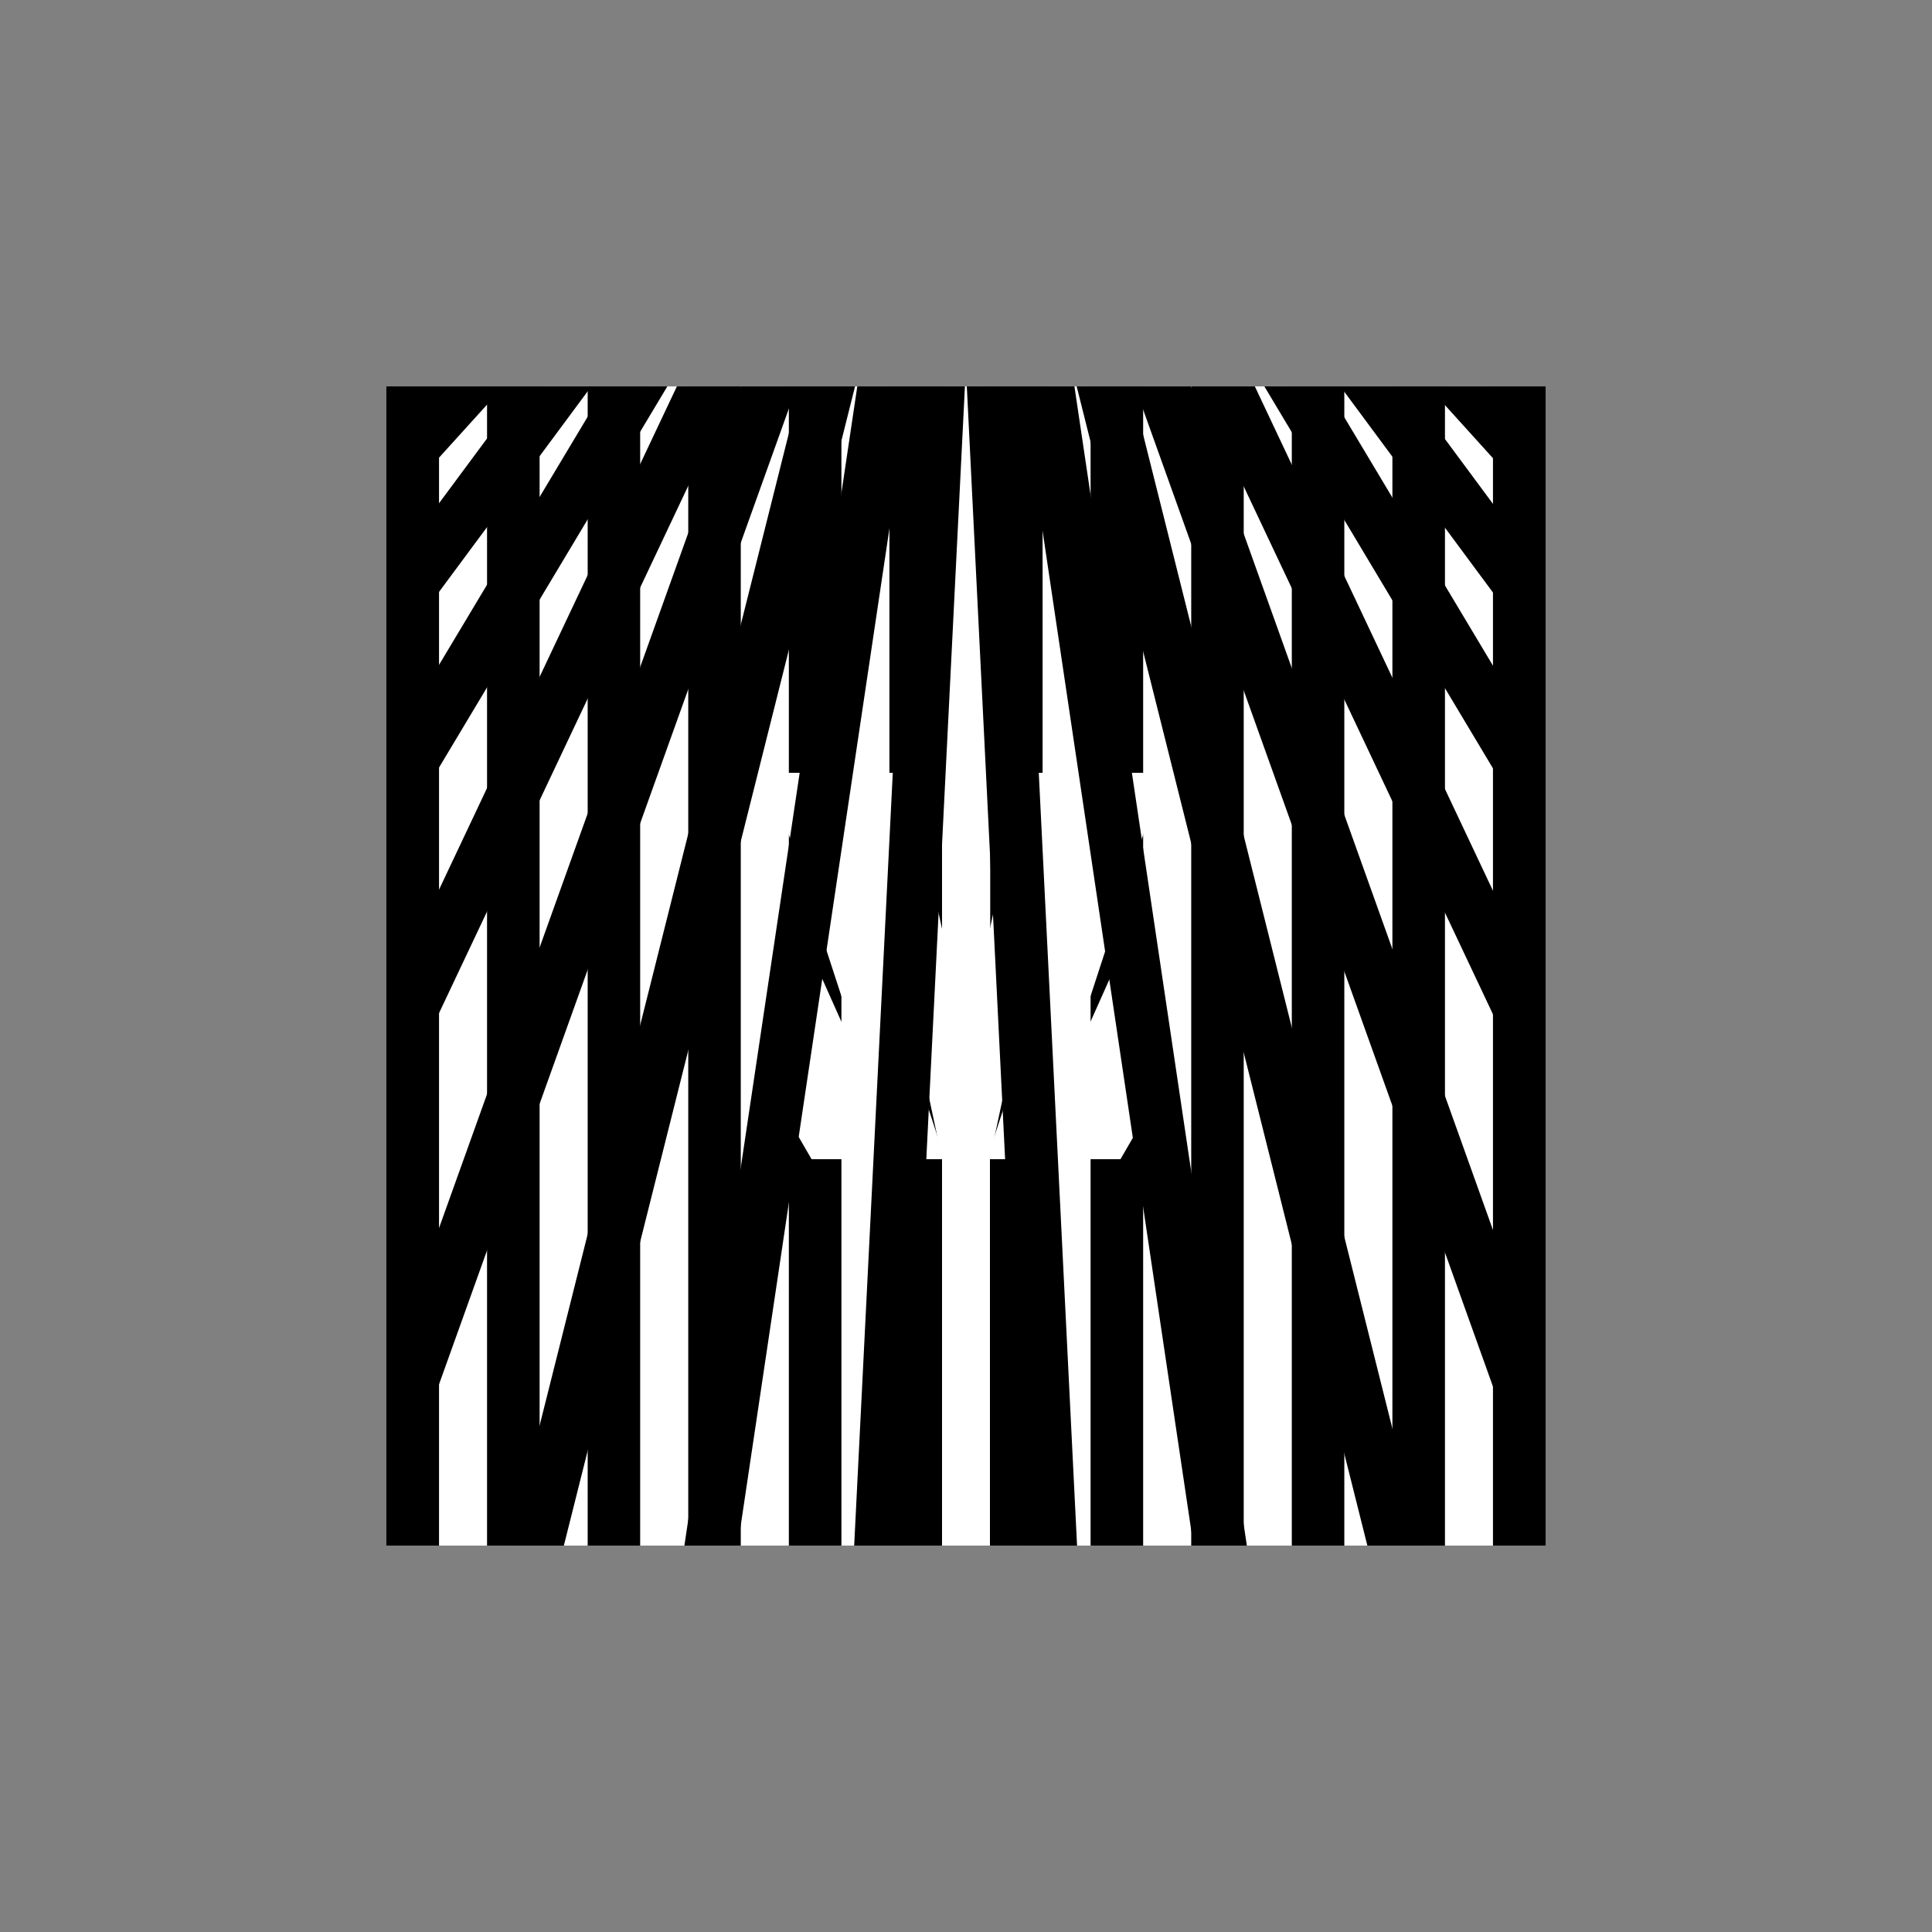 <?xml version="1.0" encoding="UTF-8"?><svg id="Layer_1" xmlns="http://www.w3.org/2000/svg" xmlns:xlink="http://www.w3.org/1999/xlink" viewBox="0 0 615.12 615.12"><rect x="0" y="0" width="615.12" height="615.12" fill="#808080" stroke="none"/><defs><style>.cls-1{fill:none;}.cls-2{clip-path:url(#clippath);}.cls-3{fill:#fff;}.cls-4{clip-path:url(#clippath-1);}</style><clipPath id="clippath"><rect class="cls-1" x="246.05" y="246.05" width="123.02" height="123.02"/></clipPath><clipPath id="clippath-1"><rect class="cls-1" x="123.02" y="123.02" width="369.07" height="369.07"/></clipPath></defs><g><g><rect x="123.02" y="123.02" width="16.78" height="369.07"/><rect x="155.05" y="123.02" width="16.78" height="369.07"/><rect x="187.08" y="123.02" width="16.78" height="369.07"/><rect x="219.1" y="123.02" width="16.78" height="369.07"/><rect x="251.13" y="123.02" width="16.78" height="369.07"/><rect x="283.15" y="123.02" width="16.78" height="369.07"/><rect x="315.17" y="123.02" width="16.8" height="369.07"/><rect x="347.21" y="123.02" width="16.78" height="369.07"/><rect x="379.24" y="123.02" width="16.78" height="369.07"/><rect x="411.26" y="123.02" width="16.78" height="369.07"/><rect x="443.29" y="123.02" width="16.78" height="369.07"/><rect x="475.32" y="123.02" width="16.78" height="369.07"/></g><g><rect class="cls-3" x="139.8" y="123.02" width="15.25" height="369.07"/><rect class="cls-3" x="171.83" y="123.02" width="15.25" height="369.07"/><rect class="cls-3" x="203.85" y="123.02" width="15.25" height="369.07"/><rect class="cls-3" x="235.88" y="123.02" width="15.25" height="369.07"/><rect class="cls-3" x="267.91" y="123.02" width="15.25" height="369.07"/><rect class="cls-3" x="299.93" y="123.02" width="15.25" height="369.07"/><rect class="cls-3" x="331.96" y="123.02" width="15.25" height="369.07"/><rect class="cls-3" x="363.99" y="123.02" width="15.25" height="369.07"/><rect class="cls-3" x="396.01" y="123.02" width="15.25" height="369.07"/><rect class="cls-3" x="428.04" y="123.02" width="15.25" height="369.07"/><rect class="cls-3" x="460.07" y="123.02" width="15.25" height="369.07"/></g><g class="cls-2"><g><g><rect class="cls-3" x="300.02" y="32.95" width="15.25" height="369.07"/><rect class="cls-3" x="332.04" y="32.95" width="15.25" height="369.07" transform="translate(52.83 -66.06) rotate(12.04)"/><rect class="cls-3" x="364.07" y="32.95" width="15.25" height="369.07" transform="translate(85.73 -104.51) rotate(18.06)"/><rect class="cls-3" x="396.1" y="32.95" width="15.25" height="369.07" transform="translate(123.78 -145.73) rotate(24.07)"/><rect class="cls-3" x="428.13" y="32.95" width="15.25" height="369.07" transform="translate(167.77 -189.16) rotate(30.09)"/></g><g><rect class="cls-3" x="267.82" y="32.95" width="15.25" height="369.07" transform="translate(590.19 372.74) rotate(167.96)"/><rect class="cls-3" x="235.79" y="32.95" width="15.25" height="369.07" transform="translate(542.26 348.8) rotate(161.94)"/><rect class="cls-3" x="203.77" y="32.95" width="15.25" height="369.07" transform="translate(493.1 329.86) rotate(155.93)"/><rect class="cls-3" x="171.74" y="32.95" width="15.25" height="369.07" transform="translate(443.6 315.73) rotate(149.91)"/></g></g></g></g><g class="cls-4"><g><path class="cls-1" d="m427.05,67.47l.89.98c.14.07.29.14.43.22l-1.32-1.19Z"/><path class="cls-1" d="m188.02,67.42l-1.52,1.37c.17-.09.34-.17.51-.26l1.01-1.11Z"/><path d="m428.37,68.66l102.37,92.7c-25.29-39.2-60.62-71.32-102.37-92.7Z"/><path d="m84.66,160.95l101.85-92.15c-41.49,21.3-76.63,53.22-101.85,92.15Z"/><path d="m307.56,39.64c-43.4,0-84.37,10.42-120.54,28.9L60.28,208.48c-4.76,12.19-8.65,24.83-11.59,37.82L198.98,80.34,42.5,291.5c-.22,4.48-.34,8.99-.34,13.53,0,4.9.14,9.77.41,14.6L212.39,90.47,48.69,363.75c1.72,7.62,3.77,15.1,6.13,22.45L226.88,98.97,71.82,427.03c3.16,6.09,6.55,12.03,10.15,17.84L241.42,107.52,107.91,479.87c4.15,4.73,8.45,9.31,12.92,13.73L257.74,111.76l-103.05,410.23c4.84,3.42,9.8,6.68,14.87,9.77l104.44-415.76-64.96,435.52c5.29,2.12,10.66,4.06,16.11,5.84l65.48-439.03-22.44,449.18c5.52.82,11.1,1.46,16.72,1.94l22.61-452.5,22.42,452.53c5.63-.47,11.2-1.11,16.72-1.93l-22.26-449.21,65.31,439.1c5.45-1.77,10.83-3.71,16.12-5.82l-64.79-435.6,104.29,415.88c5.07-3.09,10.03-6.35,14.87-9.76l-102.91-410.35,136.79,382.01c4.47-4.42,8.78-8.99,12.93-13.72L373.64,107.55l159.37,337.53c3.61-5.8,7-11.74,10.16-17.82L388.18,99l172.03,287.46c2.37-7.34,4.43-14.82,6.15-22.43L402.67,90.51l169.86,229.41c.27-4.93.42-9.89.42-14.89,0-4.43-.11-8.84-.33-13.22l-156.54-211.42,150.4,166.22c-2.91-12.97-6.77-25.58-11.51-37.76l-127.04-140.4c-36.13-18.42-77.04-28.81-120.38-28.81Z"/></g></g></svg>